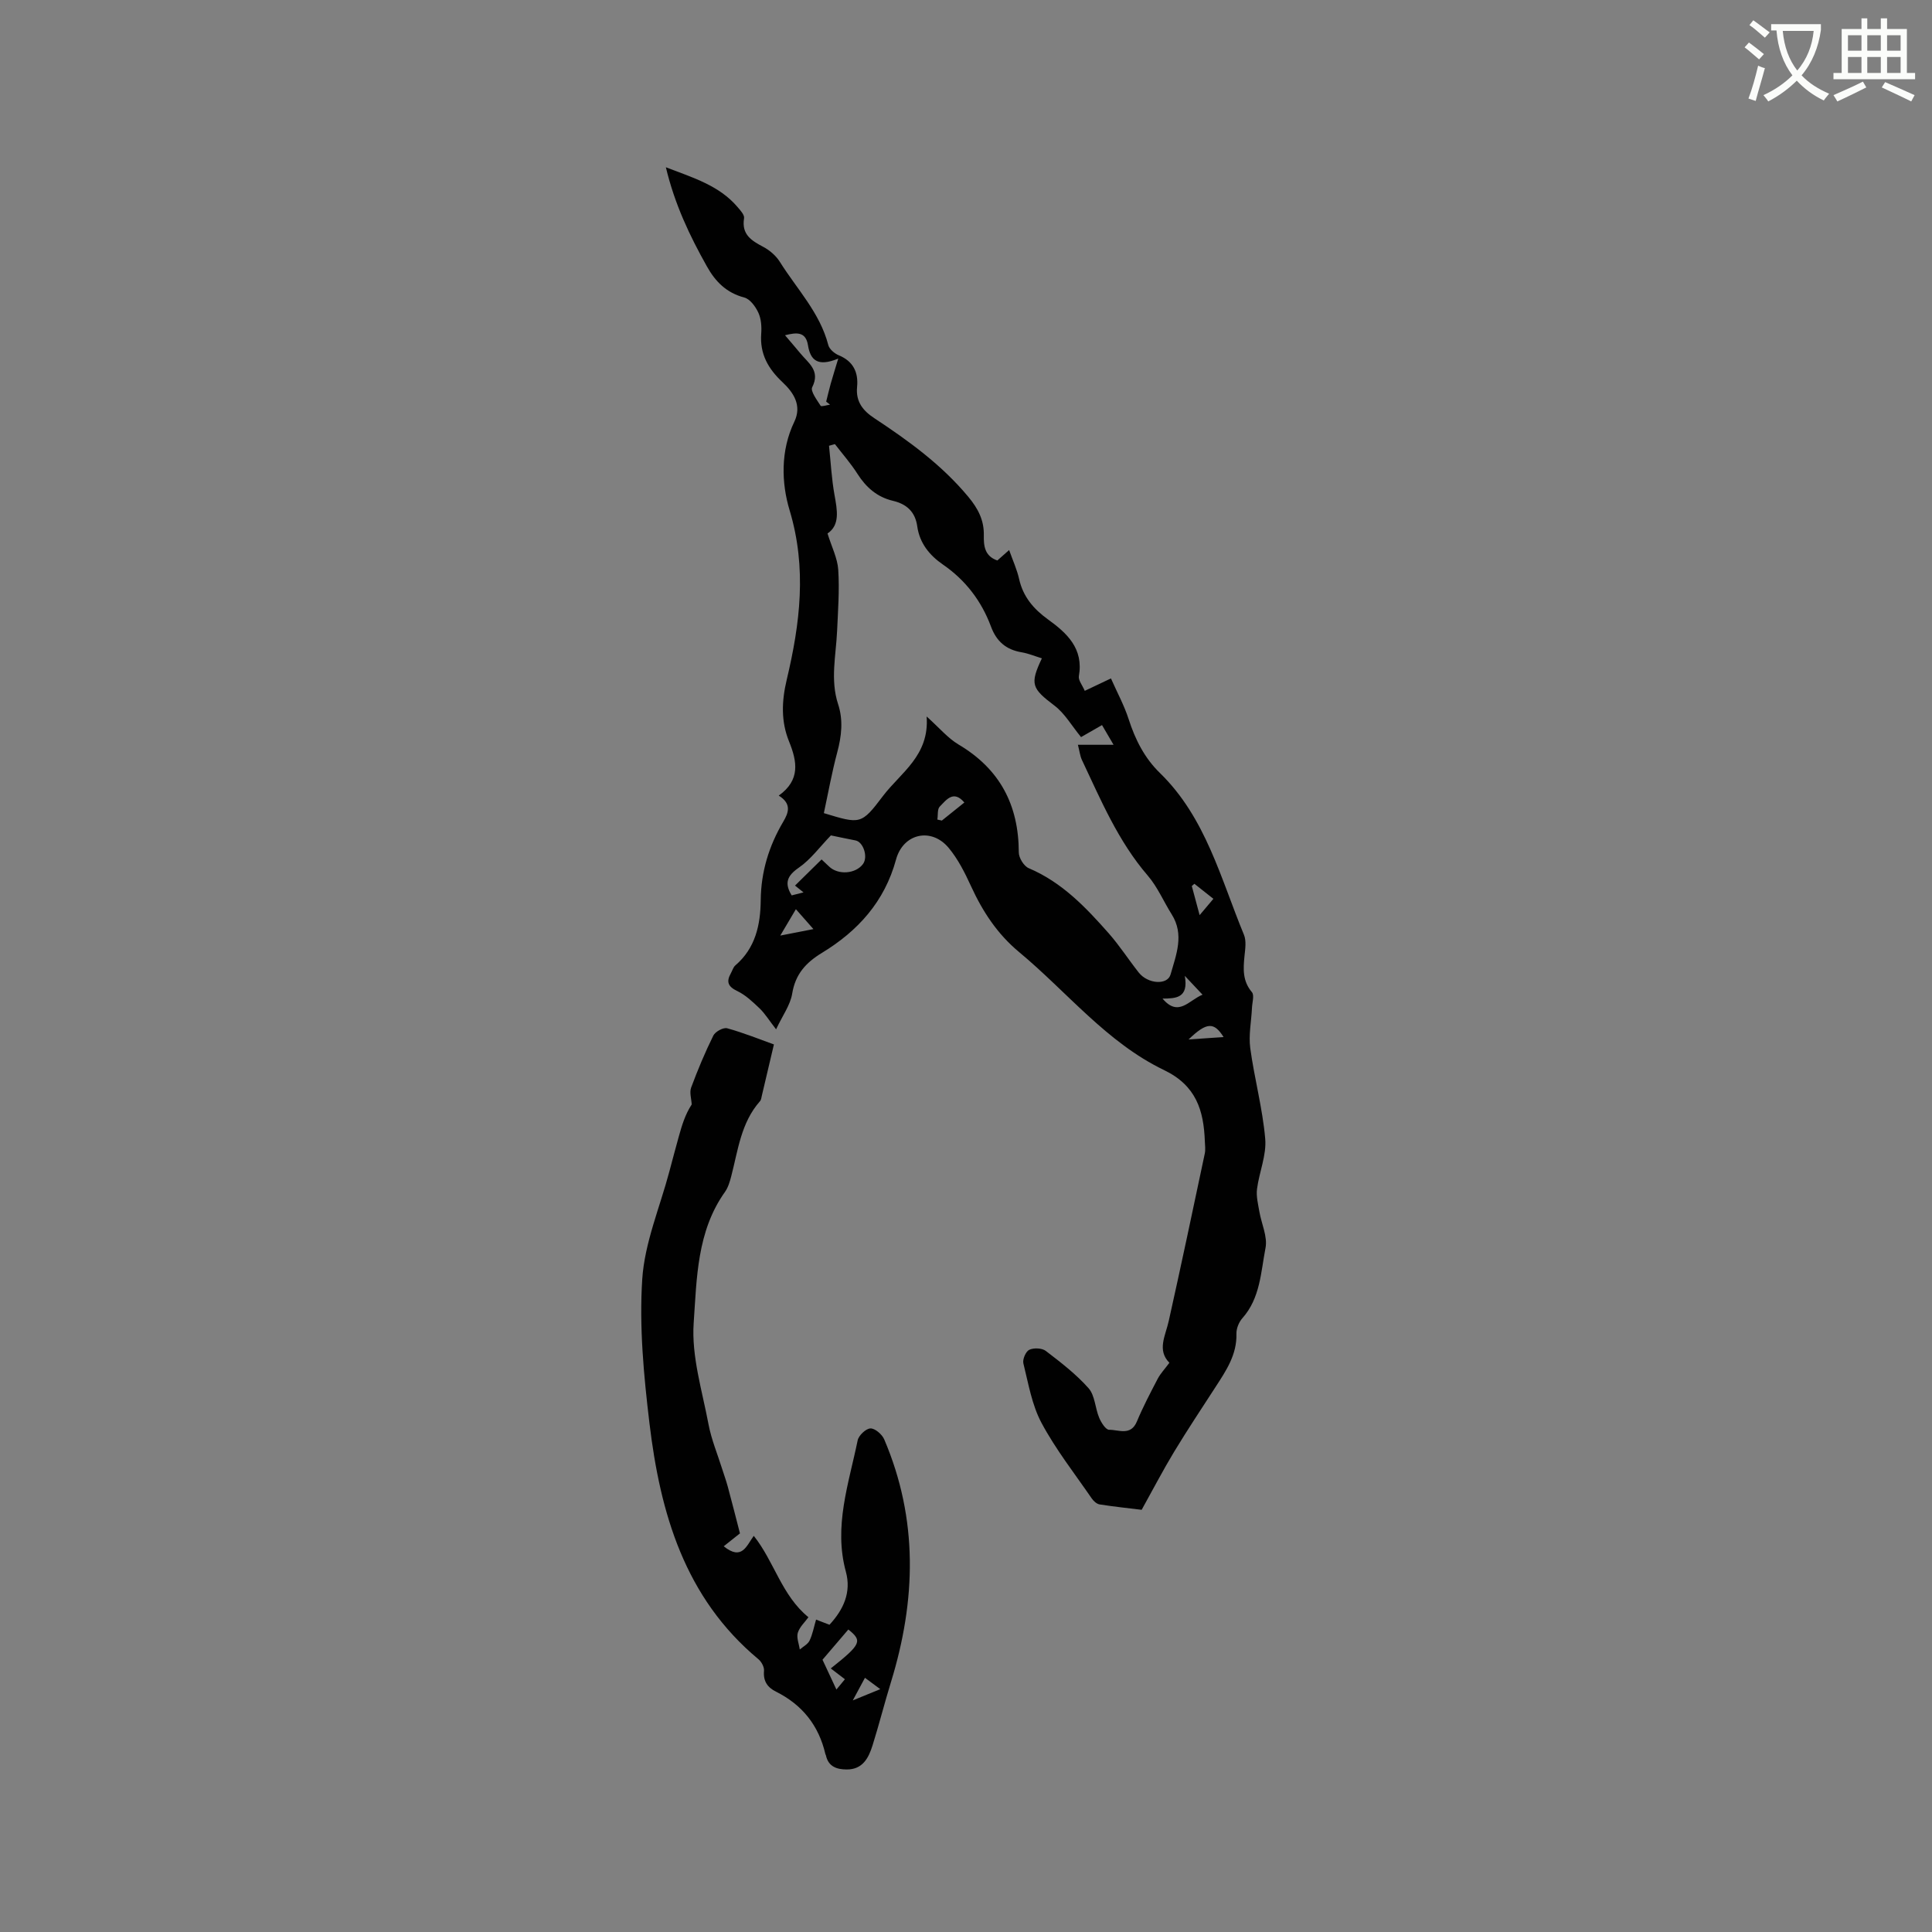 <svg enable-background="new 0 0 400 400" viewBox="0 0 400 400" xmlns="http://www.w3.org/2000/svg"><rect x="0" y="0" width="400" height="400" fill="#808080" stroke="none"/><path d="m362.1 8.8c1.1.8 2.1 1.6 3.1 2.4l-1 1.1c-1.3-1.1-2.3-2-3-2.5zm1.9 4.8c.5.2.9.4 1.4.5-.6 2.3-1.3 4.5-1.9 6.8l-1.5-.5c.8-2.1 1.4-4.3 2-6.8zm-1-9.4c1.3.9 2.4 1.8 3.4 2.5l-1 1.1c-1.4-1.2-2.4-2.1-3.2-2.6zm3.7 2.2v-1.4h10.3v1.2c-.5 3.6-1.8 6.8-4 9.4 1.5 1.6 3.4 2.8 5.7 3.8-.3.4-.7.8-1.1 1.4-2.3-1.1-4.1-2.5-5.6-4.1-1.6 1.6-3.6 3.1-5.9 4.3-.3-.5-.7-.9-1-1.3 2.4-1.1 4.4-2.5 6-4.1-1.9-2.5-3-5.6-3.3-9.3h-1.1zm8.8 0h-6.4c.3 3.3 1.3 6 3 8.2 2-2.3 3.1-5.1 3.4-8.2z" fill="#fbfcfa"/><path d="m385.3 3.8h1.3v2.2h2.8v-2.2h1.3v2.2h4.1v9.1h1.7v1.3h-16.9v-1.3h1.7v-9.1h4.1v-2.2zm.4 13.1.7 1.2c-1.8.9-3.8 1.9-6 2.9-.2-.4-.5-.8-.8-1.3 2.3-1 4.3-1.9 6.1-2.8zm-3.1-6.4h2.8v-3.2h-2.8zm0 4.6h2.8v-3.3h-2.8zm4-4.6h2.8v-3.2h-2.8zm0 4.6h2.8v-3.3h-2.8zm3.7 1.9c2.1.9 4.1 1.8 6.1 2.7l-.7 1.3c-2.2-1.1-4.2-2-6.1-2.9zm3.2-9.7h-2.8v3.2h2.8zm-2.8 7.8h2.8v-3.3h-2.8z" fill="#fbfcfa"/><g fill="#010101"><path d="m137.86 34.63c5.72 2.19 11.05 3.8 14.81 8.2.6.7 1.5 1.67 1.38 2.36-.55 3.37 1.52 4.62 3.99 5.93 1.33.7 2.64 1.84 3.43 3.11 3.52 5.62 8.29 10.51 10.02 17.21.22.85 1.28 1.75 2.17 2.12 3.02 1.24 4.08 3.55 3.79 6.54-.3 3.07 1.21 4.93 3.58 6.49 7.09 4.68 13.93 9.63 19.44 16.26 2.02 2.43 3.28 4.83 3.22 7.97-.04 2.17.15 4.31 2.8 5.22.67-.59 1.37-1.21 2.44-2.16.76 2.16 1.63 4.04 2.07 6.01.82 3.66 2.99 6.19 5.93 8.32 3.98 2.87 7.45 6.06 6.44 11.78-.15.84.72 1.87 1.22 3.04 1.83-.87 3.41-1.62 5.42-2.57 1.28 2.9 2.75 5.59 3.67 8.45 1.36 4.22 3.29 8.04 6.46 11.12 9.51 9.26 12.58 21.84 17.41 33.51.52 1.27.26 2.94.11 4.39-.27 2.67-.42 5.18 1.53 7.48.54.63.07 2.14.02 3.24-.13 2.79-.72 5.63-.36 8.34.85 6.29 2.56 12.49 3.1 18.79.29 3.39-1.25 6.91-1.7 10.4-.19 1.5.22 3.1.48 4.63.43 2.54 1.74 5.22 1.28 7.57-.97 4.99-1.08 10.38-4.79 14.54-.72.81-1.26 2.14-1.23 3.21.12 4.34-2.14 7.66-4.33 11.04-2.88 4.45-5.82 8.86-8.56 13.39-2.28 3.77-4.32 7.69-6.73 12.03-2.49-.31-5.62-.63-8.72-1.12-.61-.1-1.27-.72-1.65-1.28-3.54-5.15-7.44-10.12-10.37-15.6-1.99-3.72-2.71-8.14-3.75-12.31-.21-.84.5-2.48 1.22-2.82.93-.44 2.64-.37 3.43.24 3.11 2.38 6.27 4.81 8.85 7.72 1.33 1.51 1.35 4.12 2.2 6.13.41.98 1.36 2.48 2.05 2.47 1.98-.02 4.48 1.33 5.75-1.71 1.26-3.02 2.79-5.94 4.31-8.85.57-1.09 1.46-2.01 2.42-3.31-2.6-2.63-.82-5.58-.14-8.63 2.58-11.55 5.02-23.13 7.47-34.7.17-.81.04-1.69.01-2.54-.24-6.39-1.78-11.53-8.48-14.75-11.83-5.69-20.04-16.16-29.96-24.4-4.54-3.77-7.58-8.43-9.99-13.7-1.27-2.77-2.69-5.59-4.62-7.9-3.58-4.28-9.41-3-10.89 2.44-2.37 8.7-7.89 14.78-15.3 19.29-3.38 2.05-5.54 4.43-6.2 8.48-.38 2.34-1.98 4.49-3.33 7.37-1.51-1.94-2.32-3.29-3.42-4.34-1.41-1.34-2.89-2.76-4.61-3.58-1.93-.92-2.32-1.92-1.34-3.67.31-.55.49-1.26.94-1.65 4.17-3.57 5.2-8.42 5.25-13.49.06-5.9 1.7-11.23 4.66-16.25 1.08-1.83 1.82-3.7-.93-5.41 4.52-3.23 3.81-7.07 2.13-11.22-1.68-4.14-1.53-8.35-.48-12.76 2.76-11.61 4.21-23.11.6-35.09-1.71-5.67-1.9-12.35.97-18.32 1.65-3.43-.21-6.1-2.43-8.19-2.99-2.81-4.72-5.85-4.42-10.03.11-1.45 0-3.09-.59-4.37-.58-1.26-1.72-2.83-2.91-3.14-3.71-.98-6-3.3-7.77-6.49-3.54-6.31-6.62-12.76-8.47-20.48zm53.99 113.71c2.64 2.36 4.38 4.48 6.6 5.8 8.56 5.07 12.46 12.53 12.48 22.34 0 1.13 1.06 2.85 2.06 3.27 6.88 2.91 11.83 8.12 16.6 13.53 2.23 2.54 4.07 5.41 6.17 8.07 1.88 2.39 5.95 2.66 6.59.41 1.16-4.09 2.89-8.24.24-12.45-1.68-2.67-2.94-5.69-4.97-8.04-6.12-7.11-9.69-15.61-13.62-23.93-.38-.81-.48-1.76-.83-3.14h7.38c-.99-1.69-1.66-2.82-2.39-4.08-1.85 1.06-3.47 1.99-4.34 2.49-1.95-2.38-3.37-4.9-5.49-6.51-4.71-3.57-5.16-4.43-2.62-9.8-1.41-.43-2.78-1.01-4.2-1.25-3.21-.54-5.2-2.25-6.34-5.33-1.96-5.27-5.26-9.61-9.94-12.83-2.8-1.93-4.83-4.44-5.32-7.9-.42-3.02-2.19-4.63-5.03-5.3-3.27-.77-5.56-2.77-7.35-5.58-1.38-2.17-3.1-4.12-4.67-6.16-.41.11-.81.23-1.22.34.36 3.39.53 6.8 1.13 10.15.58 3.21 1.17 6.26-1.44 8.01.86 2.79 2.07 5.13 2.22 7.53.27 4.21-.05 8.46-.24 12.69-.23 5.05-1.44 10.08.21 15.12 1.09 3.32.72 6.62-.18 9.98-1.11 4.15-1.87 8.4-2.77 12.58 7.56 2.29 7.73 2.42 12.25-3.56 3.65-4.82 9.64-8.34 9.03-16.45zm-19.82 24.62c-2.32 2.4-4.18 4.98-6.63 6.67-2.44 1.69-3.05 3.2-1.49 5.75.75-.19 1.52-.38 2.45-.62-.75-.6-1.29-1.03-1.76-1.41 1.87-1.85 3.65-3.59 5.5-5.41.49.45 1.03.95 1.55 1.46 1.87 1.81 5.5 1.54 7.02-.51 1.09-1.47.08-4.58-1.56-4.89-1.93-.37-3.85-.79-5.08-1.04zm-9.5-103.55c1.16 1.37 2.18 2.54 3.17 3.74 1.65 2.02 4.2 3.58 2.46 7.02-.41.81.97 2.62 1.74 3.84.15.24 1.27-.14 1.95-.23-.27-.21-.54-.42-.8-.63.31-1.22.59-2.45.93-3.67.41-1.46.87-2.9 1.57-5.24-4.3 1.78-5.78.29-6.27-2.78-.46-2.82-2.34-2.66-4.75-2.05zm86.44 136.53c-1.14-1.21-2.04-2.16-3.67-3.9.83 4.66-1.89 4.67-4.61 4.71 3.31 3.91 5.45.33 8.28-.81zm-80.56-13.58c-1.37-1.56-2.4-2.73-3.63-4.12-1.15 1.94-2.01 3.4-3.23 5.46 2.64-.52 4.51-.88 6.86-1.34zm31.25-26.21c-2.27-2.67-3.75-.51-5.09.84-.53.53-.35 1.77-.5 2.69l.93.21c1.53-1.23 3.06-2.46 4.66-3.74zm48.71 23.32c1.16-1.37 1.94-2.29 2.85-3.38-1.48-1.18-2.71-2.15-3.93-3.11-.18.15-.36.31-.54.46.48 1.79.96 3.59 1.62 6.03zm4.96 25.24c-1.98-3.14-3.48-3.13-7.25.5 2.88-.19 4.99-.34 7.25-.5z"/><path d="m153.2 317.47c-.83.66-2.03 1.61-3.36 2.67 3.78 3.05 4.71-.11 6.22-2.16 4.26 5.35 5.76 12.32 11.32 16.85-.72 1-1.82 1.99-2.2 3.21-.31 1.02.24 2.3.41 3.47.69-.6 1.65-1.08 2.02-1.84.63-1.3.88-2.77 1.35-4.35.78.3 1.71.66 2.77 1.07 2.91-3.14 4.56-6.72 3.4-10.98-2.57-9.4.6-18.24 2.44-27.2.21-1.02 1.7-2.43 2.64-2.47s2.4 1.22 2.85 2.25c7.08 16.56 6.61 33.35 1.4 50.28-1.34 4.35-2.45 8.76-3.81 13.1-.82 2.61-2.05 5-5.36 4.98-2.04-.01-3.79-.58-4.29-2.92-.02-.1-.1-.19-.12-.29-1.37-5.91-4.8-10.2-10.22-12.9-1.77-.88-2.67-2.18-2.48-4.31.07-.78-.52-1.88-1.16-2.41-15.28-12.72-20.33-30.25-22.56-48.88-1.18-9.87-2.13-19.93-1.49-29.8.49-7.52 3.64-14.86 5.61-22.28.64-2.41 1.28-4.82 1.95-7.23.64-2.3 1.32-4.59 2.68-6.66-.06-1.17-.49-2.48-.12-3.49 1.36-3.66 2.87-7.28 4.6-10.78.4-.81 2.06-1.72 2.85-1.51 3.39.93 6.68 2.27 9.69 3.35-.95 4.03-1.71 7.3-2.49 10.57-.1.41-.14.9-.4 1.19-3.93 4.44-4.54 10.14-5.95 15.55-.29 1.11-.64 2.3-1.29 3.22-5.82 8.16-5.84 17.92-6.48 27.13-.48 6.9 1.76 14.02 3.07 20.99.6 3.16 1.87 6.19 2.84 9.28.38 1.21.82 2.4 1.15 3.63.88 3.25 1.7 6.49 2.52 9.67zm17.09 26.16c.71 1.52 1.71 3.67 2.88 6.17.72-.87 1.19-1.44 1.76-2.13-1.1-.85-2-1.53-2.93-2.24 6.35-5.04 6.58-5.7 3.64-8.06-1.63 1.9-3.25 3.79-5.35 6.26zm11.96 6.09c-1.33-.99-2.2-1.63-3.17-2.35-.82 1.52-1.49 2.78-2.52 4.68 2.07-.84 3.56-1.45 5.69-2.33z"/></g></svg>